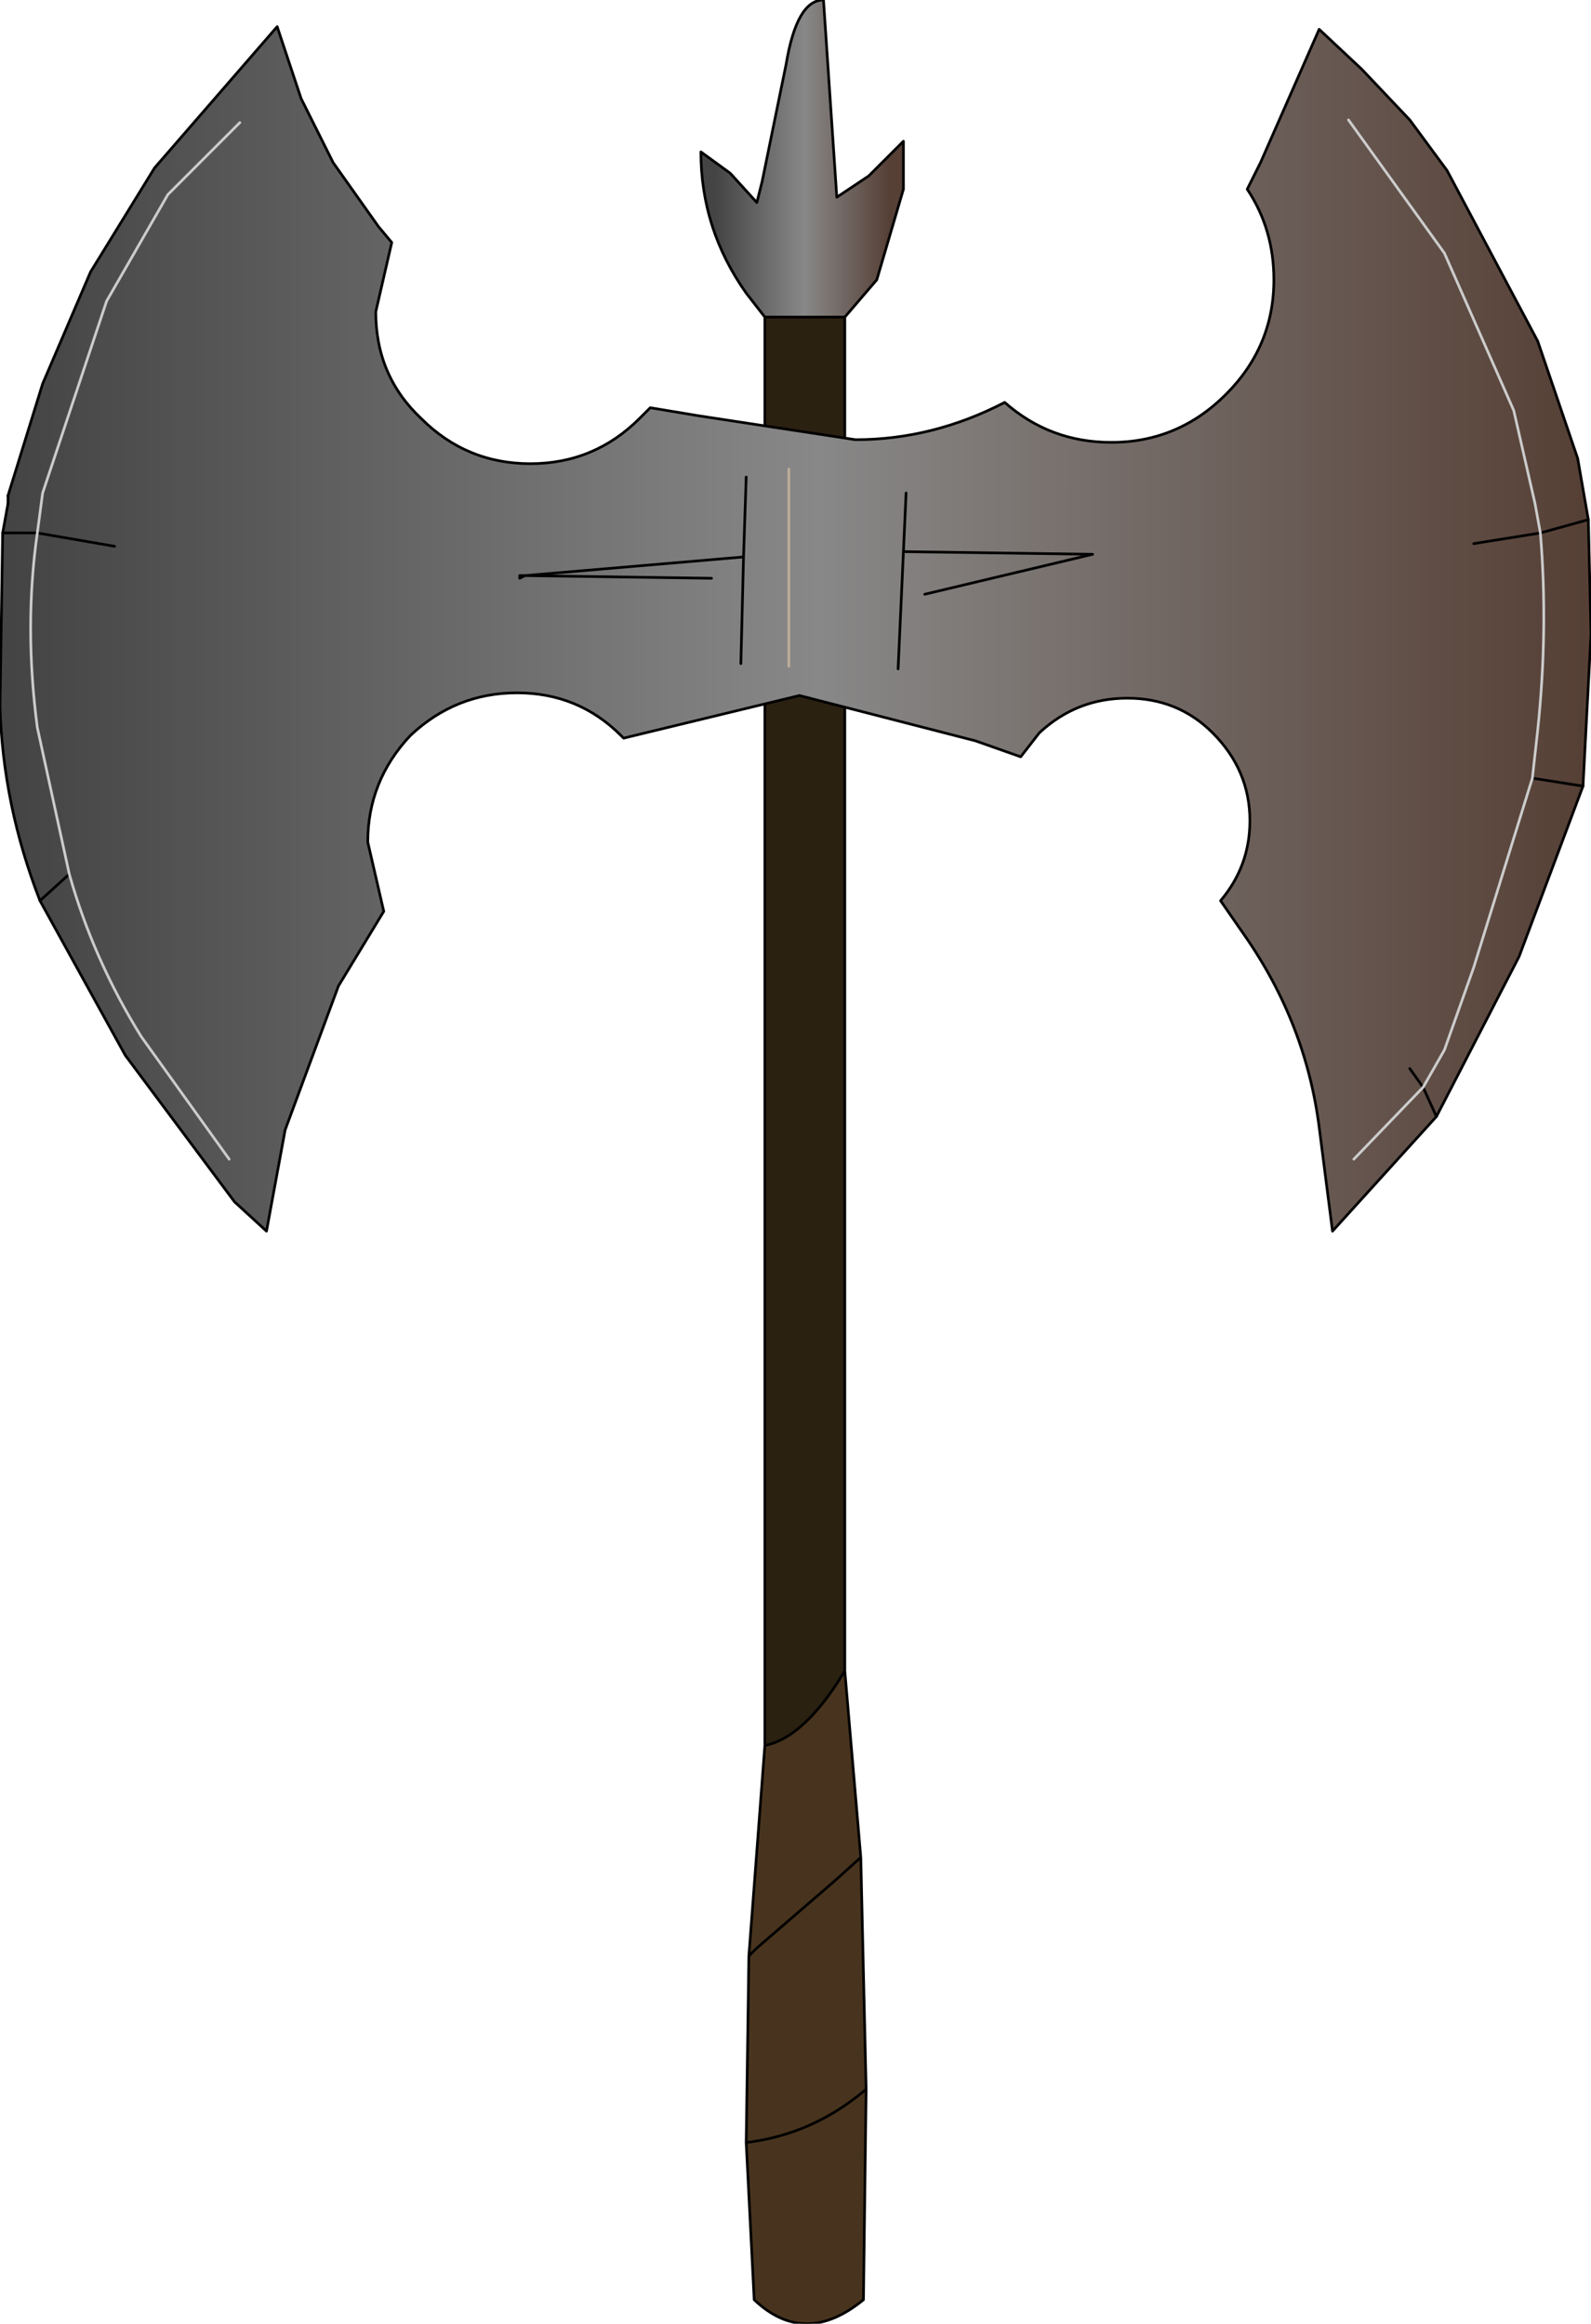<?xml version="1.0" encoding="UTF-8" standalone="no"?>
<svg xmlns:xlink="http://www.w3.org/1999/xlink" height="43.6px" width="29.85px" xmlns="http://www.w3.org/2000/svg">
  <g transform="matrix(1.0, 0.0, 0.0, 1.0, 14.95, 38.05)">
    <path d="M-0.6 -32.1 L0.9 -32.1 0.9 -6.7 Q0.15 -5.45 -0.6 -5.3 L-0.6 -32.1" fill="#2b2111" fill-rule="evenodd" stroke="none"/>
    <path d="M0.9 -6.7 L1.2 -3.2 1.3 1.15 1.25 5.1 Q0.15 6.0 -0.8 5.1 L-0.95 2.15 -0.9 -1.35 -0.6 -5.3 Q0.15 -5.45 0.9 -6.7 M-0.95 2.15 Q0.3 2.0 1.3 1.15 0.3 2.0 -0.95 2.15 M1.2 -3.2 L0.7 -2.75 -0.75 -1.5 -0.9 -1.35 -0.75 -1.5 0.7 -2.75 1.2 -3.2" fill="#48341e" fill-rule="evenodd" stroke="none"/>
    <path d="M-0.6 -32.1 L-0.95 -32.55 Q-1.8 -33.75 -1.8 -35.2 L-1.25 -34.8 -0.75 -34.25 -0.65 -34.65 -0.2 -36.85 Q0.0 -38.05 0.5 -38.05 L0.75 -34.35 1.35 -34.75 2.0 -35.4 2.0 -34.5 1.5 -32.8 0.9 -32.1 -0.6 -32.1" fill="url(#gradient0)" fill-rule="evenodd" stroke="none"/>
    <path d="M0.9 -32.1 L1.5 -32.8 2.0 -34.5 2.0 -35.4 1.35 -34.75 0.75 -34.35 0.5 -38.05 Q0.0 -38.05 -0.2 -36.85 L-0.65 -34.65 -0.75 -34.25 -1.25 -34.8 -1.8 -35.2 Q-1.8 -33.75 -0.95 -32.55 L-0.6 -32.1 0.9 -32.1 0.9 -6.7 1.2 -3.2 1.3 1.15 1.25 5.1 Q0.15 6.0 -0.8 5.1 L-0.95 2.15 -0.9 -1.35 -0.6 -5.3 -0.6 -32.1 M-0.9 -1.35 L-0.75 -1.5 0.7 -2.75 1.2 -3.2 M1.3 1.15 Q0.3 2.0 -0.95 2.15 M0.9 -6.7 Q0.15 -5.45 -0.6 -5.3" fill="none" stroke="#000000" stroke-linecap="round" stroke-linejoin="round" stroke-width="0.05"/>
    <path d="M-14.8 -28.75 L-14.15 -30.85 -13.25 -32.95 -12.05 -34.9 -9.75 -37.55 -9.3 -36.2 -8.7 -35.0 -7.85 -33.8 -7.6 -33.5 -7.9 -32.2 Q-7.9 -31.0 -7.05 -30.2 -6.2 -29.35 -5.0 -29.35 -3.8 -29.35 -2.95 -30.2 L-2.75 -30.4 -1.85 -30.25 1.1 -29.8 Q2.55 -29.8 3.9 -30.5 4.75 -29.75 5.9 -29.75 7.15 -29.75 8.05 -30.65 8.95 -31.55 8.95 -32.8 8.95 -33.75 8.45 -34.5 L8.7 -35.0 9.8 -37.5 10.6 -36.75 11.5 -35.8 12.2 -34.85 13.9 -31.65 14.65 -29.45 14.85 -28.3 13.95 -28.05 13.85 -28.6 13.45 -30.35 12.15 -33.3 10.35 -35.8 12.15 -33.3 13.45 -30.35 13.85 -28.6 13.95 -28.05 14.85 -28.3 14.9 -26.15 14.75 -23.3 13.8 -23.45 14.75 -23.3 13.55 -20.1 12.0 -17.1 11.75 -17.65 12.15 -18.35 12.7 -19.9 13.8 -23.45 13.9 -24.35 Q14.1 -26.25 13.95 -28.05 14.1 -26.25 13.9 -24.35 L13.8 -23.45 12.7 -19.9 12.15 -18.35 11.75 -17.65 12.0 -17.1 10.05 -14.95 9.8 -16.9 Q9.55 -18.85 8.4 -20.5 L7.95 -21.15 Q8.5 -21.8 8.5 -22.65 8.5 -23.6 7.8 -24.3 7.15 -24.95 6.2 -24.95 5.25 -24.95 4.55 -24.3 L4.2 -23.85 3.35 -24.15 0.05 -25.0 -3.25 -24.2 -3.3 -24.25 Q-4.1 -25.05 -5.25 -25.05 -6.4 -25.05 -7.25 -24.25 -8.05 -23.4 -8.05 -22.25 L-7.75 -20.95 -8.6 -19.55 -9.6 -16.85 -9.95 -14.95 -10.55 -15.5 -12.6 -18.25 -14.2 -21.15 Q-14.9 -22.95 -14.95 -24.8 L-14.9 -28.05 -14.8 -28.6 -14.8 -28.75 M-14.25 -28.05 L-14.9 -28.05 -14.25 -28.05 -14.15 -28.8 -12.95 -32.4 -11.8 -34.4 -10.45 -35.75 -11.8 -34.4 -12.95 -32.4 -14.15 -28.8 -14.25 -28.05 -12.8 -27.8 -14.25 -28.05 Q-14.5 -26.3 -14.25 -24.4 L-13.65 -21.65 -14.25 -24.4 Q-14.5 -26.3 -14.25 -28.05 M1.9 -25.5 L2.0 -27.7 2.05 -28.8 2.0 -27.7 5.55 -27.65 2.4 -26.9 5.55 -27.65 2.0 -27.7 1.9 -25.5 M12.7 -27.85 L13.95 -28.05 12.7 -27.85 M11.5 -18.0 L11.75 -17.65 11.5 -18.0 M10.45 -16.3 L11.75 -17.65 10.45 -16.3 M-13.65 -21.65 L-14.2 -21.15 -13.65 -21.65 Q-13.2 -20.05 -12.3 -18.6 L-10.65 -16.3 -12.3 -18.6 Q-13.2 -20.05 -13.65 -21.65 M-1.05 -25.6 L-1.0 -27.6 -5.1 -27.25 -5.2 -27.25 -5.2 -27.2 -5.1 -27.25 -1.6 -27.2 -5.1 -27.25 -5.2 -27.2 -5.2 -27.25 -5.1 -27.25 -1.0 -27.6 -0.95 -29.1 -1.0 -27.6 -1.05 -25.6 M-0.15 -29.25 L-0.15 -25.55 -0.15 -29.25" fill="url(#gradient1)" fill-rule="evenodd" stroke="none"/>
    <path d="M14.85 -28.3 L14.65 -29.45 13.9 -31.65 12.2 -34.85 11.5 -35.8 10.6 -36.75 9.8 -37.5 8.7 -35.0 8.45 -34.5 Q8.95 -33.75 8.95 -32.8 8.95 -31.55 8.05 -30.65 7.15 -29.75 5.9 -29.75 4.75 -29.75 3.9 -30.5 2.55 -29.8 1.1 -29.8 L-1.85 -30.25 -2.75 -30.4 -2.95 -30.2 Q-3.8 -29.35 -5.0 -29.35 -6.2 -29.35 -7.05 -30.2 -7.9 -31.0 -7.9 -32.2 L-7.6 -33.5 -7.85 -33.8 -8.7 -35.0 -9.3 -36.2 -9.75 -37.55 -12.05 -34.9 -13.25 -32.95 -14.15 -30.85 -14.8 -28.75 M-14.8 -28.6 L-14.9 -28.05 -14.95 -24.8 Q-14.9 -22.95 -14.2 -21.15 L-12.6 -18.25 -10.55 -15.5 -9.95 -14.95 -9.6 -16.85 -8.6 -19.55 -7.75 -20.95 -8.05 -22.25 Q-8.05 -23.4 -7.25 -24.25 -6.4 -25.05 -5.25 -25.05 -4.1 -25.05 -3.3 -24.25 L-3.25 -24.2 0.05 -25.0 3.35 -24.15 4.2 -23.85 4.55 -24.3 Q5.25 -24.95 6.2 -24.95 7.15 -24.95 7.8 -24.3 8.5 -23.6 8.5 -22.65 8.5 -21.8 7.95 -21.15 L8.4 -20.5 Q9.55 -18.85 9.8 -16.9 L10.05 -14.95 12.0 -17.1 13.55 -20.1 14.75 -23.3 14.9 -26.15 14.85 -28.3" fill="none" stroke="#000000" stroke-linecap="round" stroke-linejoin="round" stroke-width="0.05"/>
    <path d="M-0.15 -25.55 L-0.15 -29.25" fill="none" stroke="#beac9a" stroke-linecap="round" stroke-linejoin="round" stroke-width="0.05"/>
    <path d="M-14.8 -28.75 L-14.8 -28.6 M-14.9 -28.05 L-14.25 -28.05 -12.8 -27.8 M2.05 -28.8 L2.0 -27.7 5.55 -27.65 2.4 -26.9 M2.0 -27.7 L1.9 -25.5 M14.85 -28.3 L13.95 -28.05 12.7 -27.85 M13.8 -23.45 L14.75 -23.3 M11.75 -17.65 L11.5 -18.0 M12.0 -17.1 L11.75 -17.65 M-14.2 -21.15 L-13.65 -21.65 M-1.6 -27.2 L-5.1 -27.25 -5.2 -27.2 -5.2 -27.25 -5.1 -27.25 -1.0 -27.6 -0.95 -29.1 M-1.0 -27.6 L-1.05 -25.6" fill="none" stroke="#000000" stroke-linecap="round" stroke-linejoin="round" stroke-width="0.05"/>
    <path d="M-14.25 -28.05 L-14.15 -28.8 -12.95 -32.4 -11.8 -34.4 -10.45 -35.75 M13.95 -28.05 L13.85 -28.6 13.45 -30.35 12.15 -33.3 10.35 -35.8 M13.95 -28.05 Q14.1 -26.25 13.9 -24.35 L13.8 -23.45 12.7 -19.9 12.15 -18.35 11.75 -17.65 10.45 -16.3 M-13.65 -21.65 L-14.25 -24.4 Q-14.5 -26.3 -14.25 -28.05 M-10.65 -16.3 L-12.3 -18.6 Q-13.2 -20.05 -13.65 -21.65" fill="none" stroke="#cccccc" stroke-linecap="round" stroke-linejoin="round" stroke-width="0.05"/>
  </g>
  <defs>
    <linearGradient gradientTransform="matrix(0.002, 0.0, 0.0, 0.004, 0.1, -35.1)" gradientUnits="userSpaceOnUse" id="gradient0" spreadMethod="pad" x1="-819.2" x2="819.2">
      <stop offset="0.0" stop-color="#444444"/>
      <stop offset="0.514" stop-color="#888888"/>
      <stop offset="1.0" stop-color="#564036"/>
    </linearGradient>
    <linearGradient gradientTransform="matrix(0.018, 0.0, 0.0, 0.014, 0.0, -26.25)" gradientUnits="userSpaceOnUse" id="gradient1" spreadMethod="pad" x1="-819.2" x2="819.2">
      <stop offset="0.0" stop-color="#444444"/>
      <stop offset="0.514" stop-color="#888888"/>
      <stop offset="1.0" stop-color="#564036"/>
    </linearGradient>
  </defs>
</svg>
